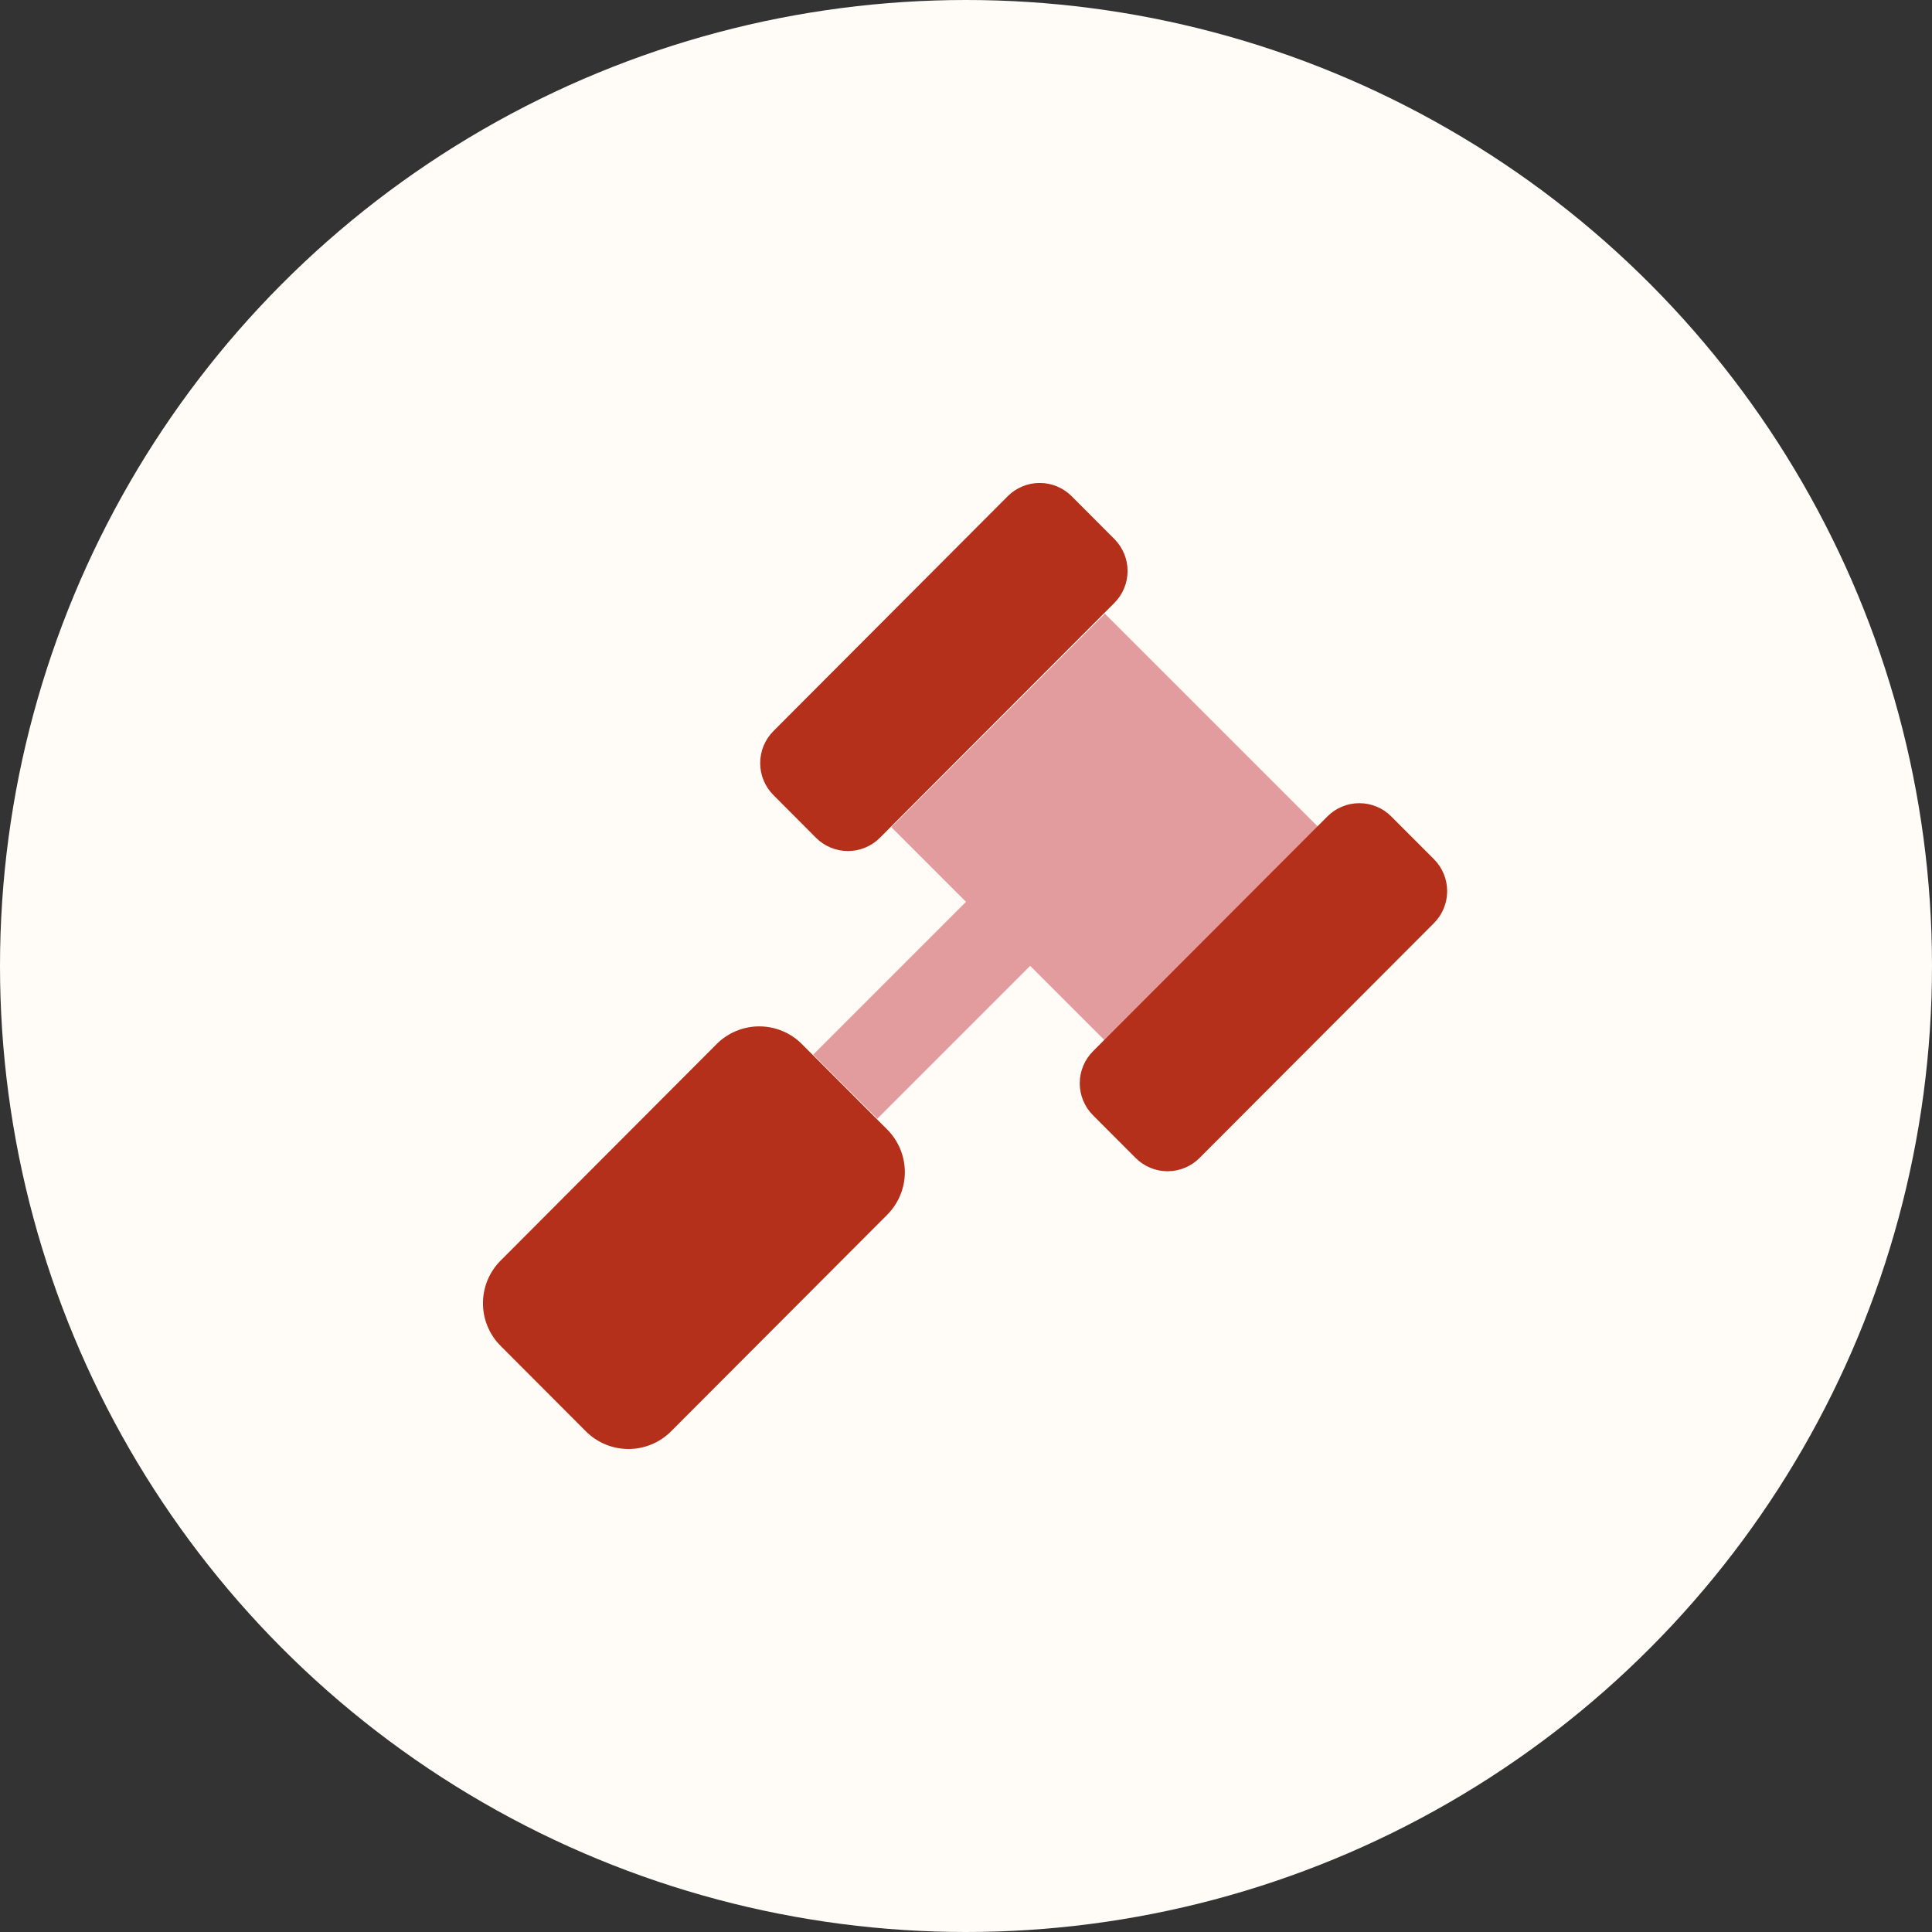 <svg width="96" height="96" viewBox="0 0 96 96" fill="none" xmlns="http://www.w3.org/2000/svg">
<rect x="0" y="0" width="96" height="96" fill="#333333" stroke="none"/>
<circle cx="48" cy="48" r="48" fill="#FFFCF7"/>
<g clip-path="url(#clip0_824_133)">
<path opacity="0.4" d="M65.508 41.099L54.901 51.706L51.188 47.993L43.594 55.587L40.406 52.406L48 44.812L44.288 41.1L54.901 30.493L65.508 41.099Z" fill="#BA0D1A"/>
<path d="M39.844 51.878C39.566 51.6 39.236 51.379 38.873 51.228C38.51 51.078 38.12 51 37.727 51C37.334 51 36.944 51.078 36.581 51.228C36.218 51.379 35.888 51.6 35.61 51.878L24.877 62.636C24.314 63.199 23.998 63.962 23.998 64.757C23.998 65.553 24.314 66.316 24.877 66.878L29.111 71.121C29.389 71.4 29.719 71.621 30.082 71.771C30.446 71.922 30.835 72 31.229 72C31.622 72 32.011 71.922 32.375 71.771C32.738 71.621 33.068 71.4 33.346 71.121L44.082 60.364C44.645 59.801 44.961 59.038 44.961 58.243C44.961 57.447 44.645 56.684 44.082 56.121L39.844 51.878ZM40.546 41.63C40.754 41.838 41.002 42.004 41.274 42.117C41.547 42.23 41.839 42.288 42.133 42.288C42.428 42.288 42.721 42.23 42.993 42.117C43.265 42.004 43.513 41.838 43.721 41.63L55.37 29.962C55.791 29.541 56.029 28.968 56.029 28.372C56.029 27.775 55.791 27.203 55.37 26.781L53.25 24.656C53.041 24.447 52.794 24.282 52.522 24.169C52.249 24.055 51.957 23.997 51.662 23.997C51.367 23.997 51.075 24.055 50.802 24.169C50.53 24.282 50.282 24.447 50.074 24.656L38.432 36.326C38.01 36.748 37.773 37.32 37.773 37.917C37.773 38.514 38.01 39.086 38.432 39.508L40.546 41.63ZM71.25 42.69L69.131 40.569C68.923 40.36 68.676 40.194 68.403 40.081C68.131 39.968 67.839 39.91 67.543 39.91C67.249 39.91 66.956 39.968 66.684 40.081C66.412 40.194 66.164 40.36 65.956 40.569L54.311 52.236C53.889 52.658 53.652 53.231 53.652 53.827C53.652 54.424 53.889 54.996 54.311 55.418L56.428 57.539C56.636 57.748 56.884 57.914 57.156 58.027C57.429 58.14 57.721 58.199 58.016 58.199C58.311 58.199 58.603 58.14 58.876 58.027C59.149 57.914 59.396 57.748 59.604 57.539L71.25 45.872C71.672 45.45 71.909 44.878 71.909 44.281C71.909 43.684 71.672 43.112 71.25 42.69Z" fill="#B4301A"/>
</g>
<defs>
<clipPath id="clip0_824_133">
<rect width="48" height="48" fill="white" transform="translate(24 24)"/>
</clipPath>
</defs>
</svg>
